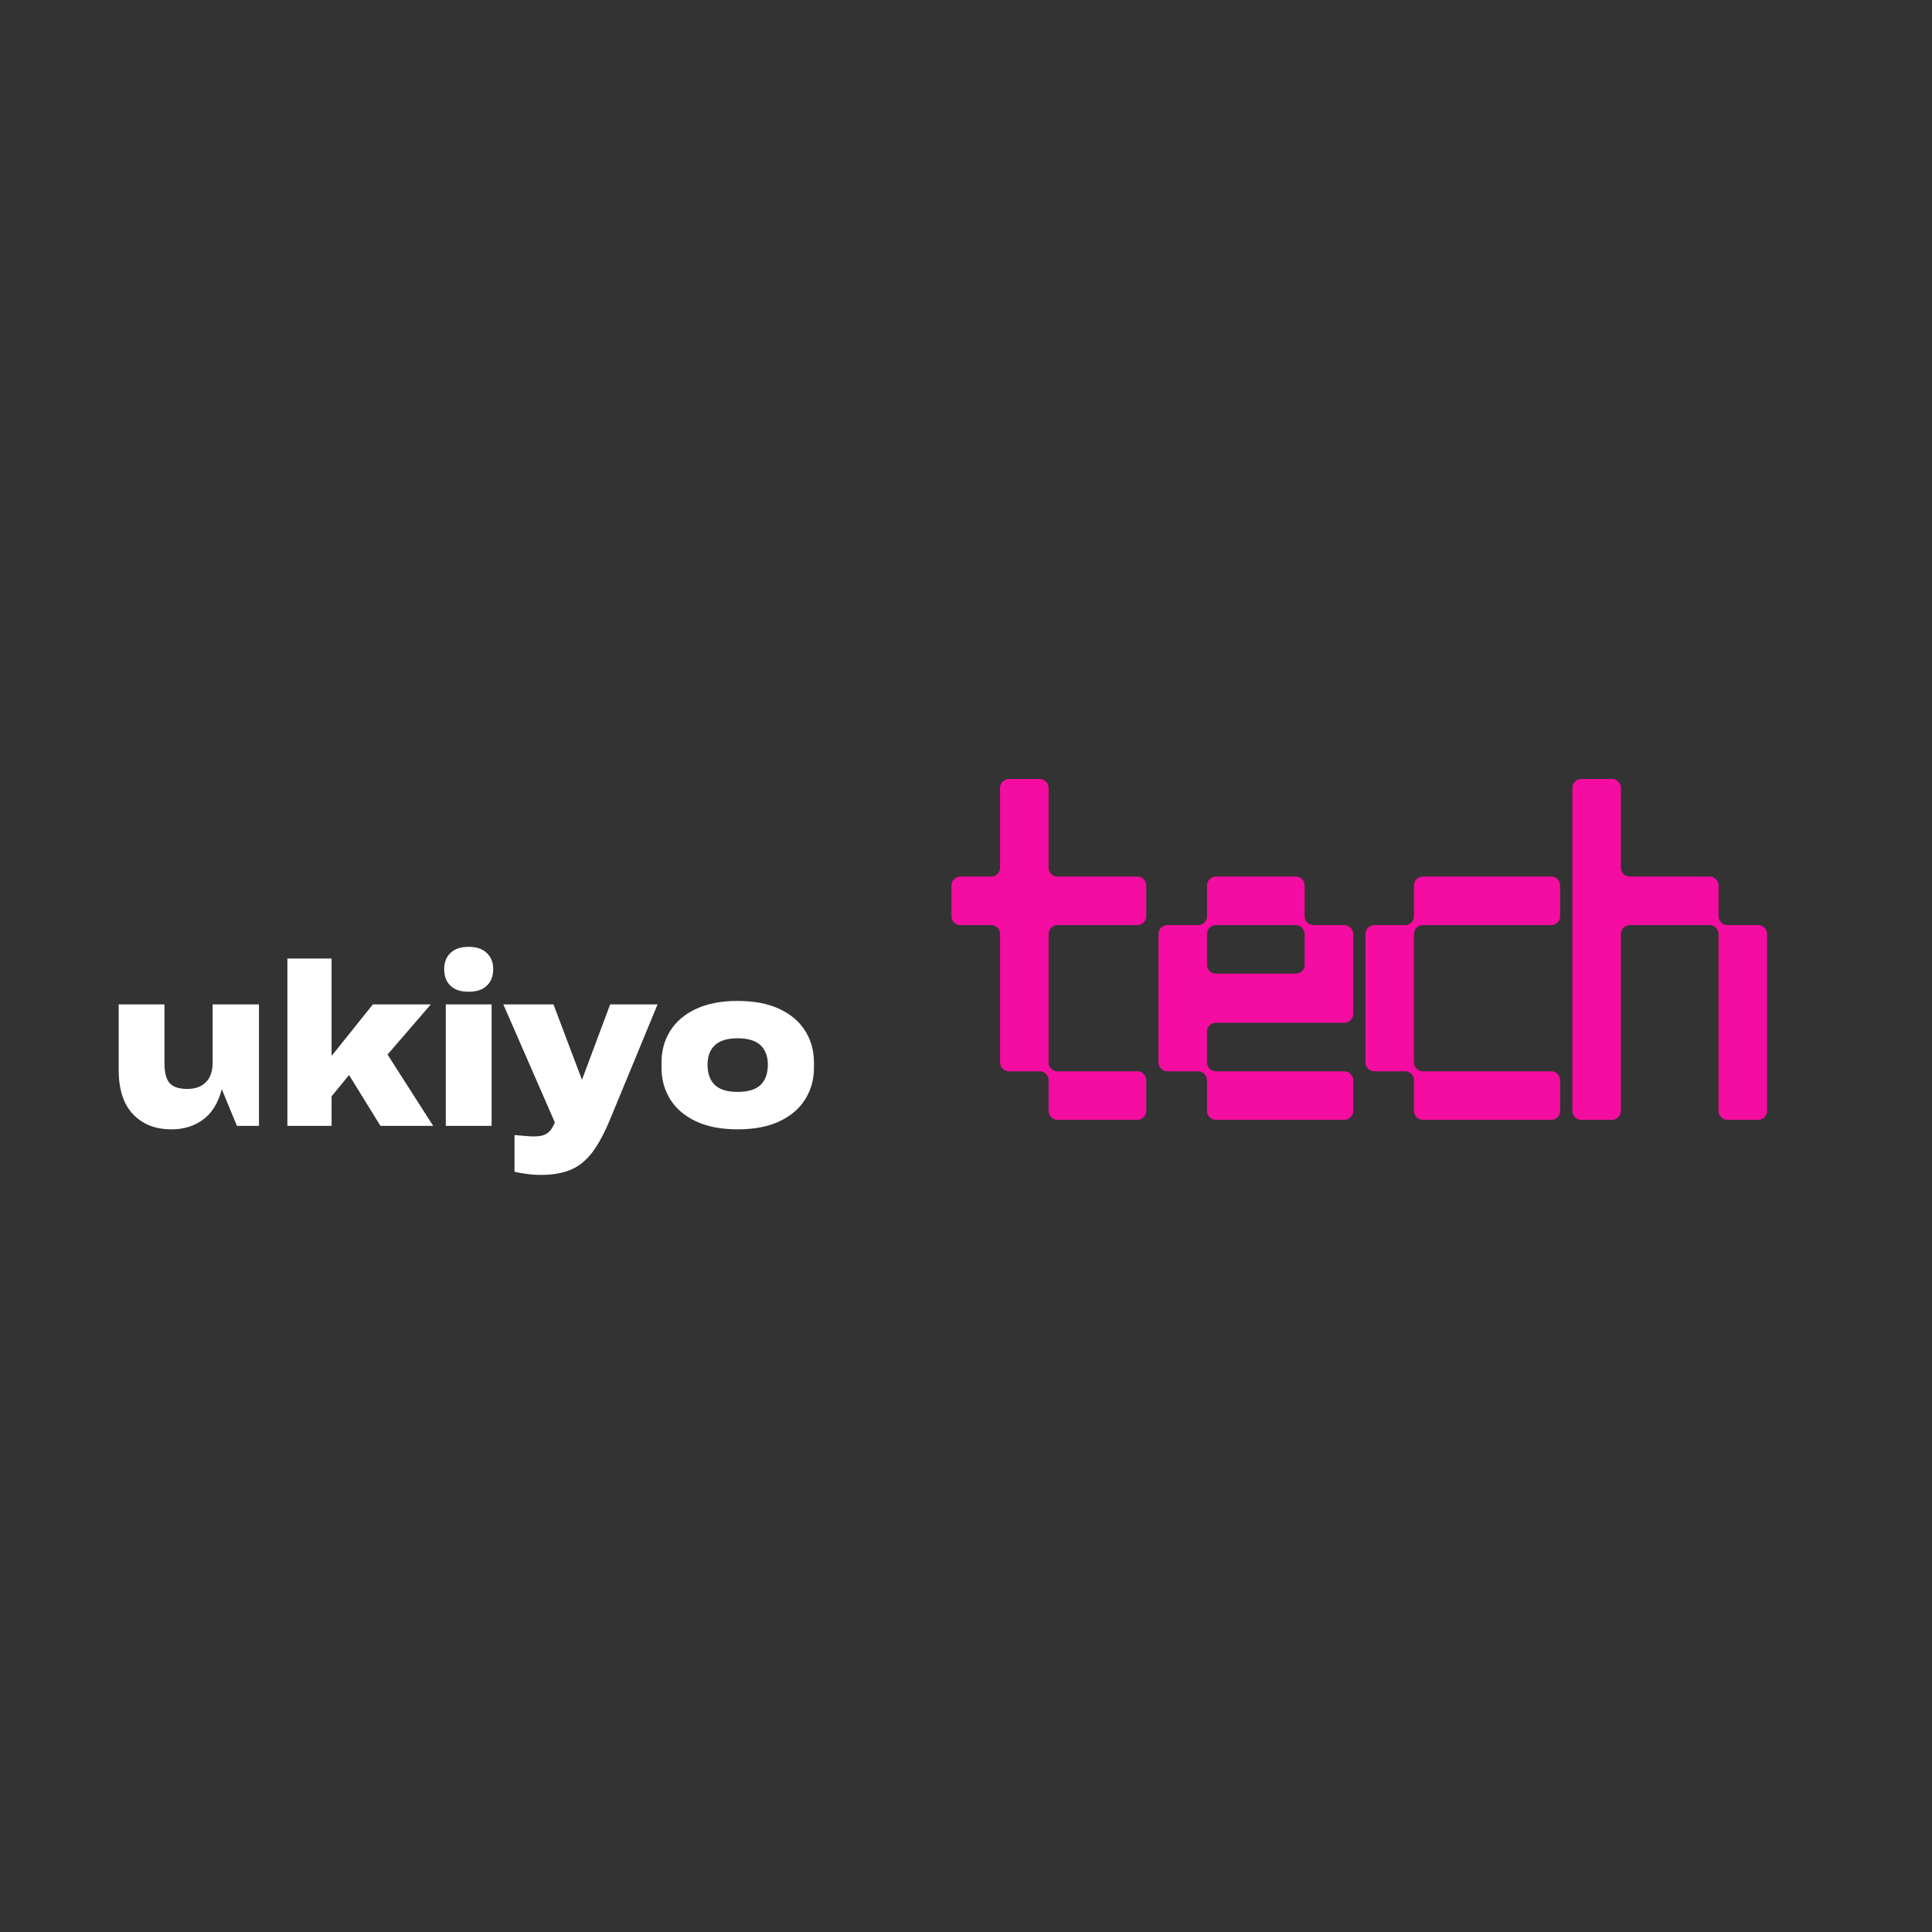 <svg xmlns="http://www.w3.org/2000/svg" xmlns:xlink="http://www.w3.org/1999/xlink" width="500" zoomAndPan="magnify" viewBox="0 0 375 375" height="500" preserveAspectRatio="xMidYMid meet" version="1.0"><rect x="0" y="0" width="375" height="375" fill="#333333" stroke="none"/><defs><g/></defs><g fill="#f50ca0" fill-opacity="1"><g transform="translate(183.498, 217.358)"><g><path d="M 21.719 0 L 37.297 0 C 38.188 0 38.984 -0.797 38.984 -1.688 L 38.984 -7.734 C 38.984 -8.625 38.188 -9.422 37.297 -9.422 L 21.719 -9.422 C 20.828 -9.422 20.031 -10.219 20.031 -11.109 L 20.031 -36.109 C 20.031 -37 20.828 -37.797 21.719 -37.797 L 37.297 -37.797 C 38.188 -37.797 38.984 -38.578 38.984 -39.484 L 38.984 -45.531 C 38.984 -46.422 38.188 -47.219 37.297 -47.219 L 21.719 -47.219 C 20.828 -47.219 20.031 -48 20.031 -48.906 L 20.031 -64.469 C 20.031 -65.359 19.25 -66.156 18.344 -66.156 L 12.297 -66.156 C 11.406 -66.156 10.609 -65.359 10.609 -64.469 L 10.609 -48.906 C 10.609 -48 9.812 -47.219 8.922 -47.219 L 2.875 -47.219 C 1.984 -47.219 1.188 -46.422 1.188 -45.531 L 1.188 -39.484 C 1.188 -38.578 1.984 -37.797 2.875 -37.797 L 8.922 -37.797 C 9.812 -37.797 10.609 -37 10.609 -36.109 L 10.609 -11.109 C 10.609 -10.219 11.406 -9.422 12.297 -9.422 L 18.344 -9.422 C 19.25 -9.422 20.031 -8.625 20.031 -7.734 L 20.031 -1.688 C 20.031 -0.797 20.828 0 21.719 0 Z M 21.719 0 "/></g></g></g><g fill="#f50ca0" fill-opacity="1"><g transform="translate(223.669, 217.358)"><g><path d="M 12.297 0 L 37.297 0 C 38.188 0 38.984 -0.797 38.984 -1.688 L 38.984 -7.734 C 38.984 -8.625 38.188 -9.422 37.297 -9.422 L 12.297 -9.422 C 11.406 -9.422 10.609 -10.219 10.609 -11.109 L 10.609 -17.156 C 10.609 -18.047 11.406 -18.844 12.297 -18.844 L 37.297 -18.844 C 38.188 -18.844 38.984 -19.641 38.984 -20.531 L 38.984 -36.109 C 38.984 -37 38.188 -37.797 37.297 -37.797 L 31.25 -37.797 C 30.344 -37.797 29.562 -38.578 29.562 -39.484 L 29.562 -45.531 C 29.562 -46.422 28.766 -47.219 27.875 -47.219 L 12.297 -47.219 C 11.406 -47.219 10.609 -46.422 10.609 -45.531 L 10.609 -39.484 C 10.609 -38.578 9.812 -37.797 8.922 -37.797 L 2.875 -37.797 C 1.984 -37.797 1.188 -37 1.188 -36.109 L 1.188 -11.109 C 1.188 -10.219 1.984 -9.422 2.875 -9.422 L 8.922 -9.422 C 9.812 -9.422 10.609 -8.625 10.609 -7.734 L 10.609 -1.688 C 10.609 -0.797 11.406 0 12.297 0 Z M 10.609 -30.047 L 10.609 -36.109 C 10.609 -37 11.406 -37.797 12.297 -37.797 L 27.875 -37.797 C 28.766 -37.797 29.562 -37 29.562 -36.109 L 29.562 -30.047 C 29.562 -29.156 28.766 -28.375 27.875 -28.375 L 12.297 -28.375 C 11.406 -28.375 10.609 -29.156 10.609 -30.047 Z M 10.609 -30.047 "/></g></g></g><g fill="#f50ca0" fill-opacity="1"><g transform="translate(263.84, 217.358)"><g><path d="M 12.297 0 L 37.297 0 C 38.188 0 38.984 -0.797 38.984 -1.688 L 38.984 -7.734 C 38.984 -8.625 38.188 -9.422 37.297 -9.422 L 12.297 -9.422 C 11.406 -9.422 10.609 -10.219 10.609 -11.109 L 10.609 -36.109 C 10.609 -37 11.406 -37.797 12.297 -37.797 L 37.297 -37.797 C 38.188 -37.797 38.984 -38.578 38.984 -39.484 L 38.984 -45.531 C 38.984 -46.422 38.188 -47.219 37.297 -47.219 L 12.297 -47.219 C 11.406 -47.219 10.609 -46.422 10.609 -45.531 L 10.609 -39.484 C 10.609 -38.578 9.812 -37.797 8.922 -37.797 L 2.875 -37.797 C 1.984 -37.797 1.188 -37 1.188 -36.109 L 1.188 -11.109 C 1.188 -10.219 1.984 -9.422 2.875 -9.422 L 8.922 -9.422 C 9.812 -9.422 10.609 -8.625 10.609 -7.734 L 10.609 -1.688 C 10.609 -0.797 11.406 0 12.297 0 Z M 12.297 0 "/></g></g></g><g fill="#f50ca0" fill-opacity="1"><g transform="translate(304.011, 217.358)"><g><path d="M 2.875 0 L 8.922 0 C 9.812 0 10.609 -0.797 10.609 -1.688 L 10.609 -36.109 C 10.609 -37 11.406 -37.797 12.297 -37.797 L 27.875 -37.797 C 28.766 -37.797 29.562 -37 29.562 -36.109 L 29.562 -1.688 C 29.562 -0.797 30.344 0 31.25 0 L 37.297 0 C 38.188 0 38.984 -0.797 38.984 -1.688 L 38.984 -36.109 C 38.984 -37 38.188 -37.797 37.297 -37.797 L 31.25 -37.797 C 30.344 -37.797 29.562 -38.578 29.562 -39.484 L 29.562 -45.531 C 29.562 -46.422 28.766 -47.219 27.875 -47.219 L 12.297 -47.219 C 11.406 -47.219 10.609 -48 10.609 -48.906 L 10.609 -64.469 C 10.609 -65.359 9.812 -66.156 8.922 -66.156 L 2.875 -66.156 C 1.984 -66.156 1.188 -65.359 1.188 -64.469 L 1.188 -1.688 C 1.188 -0.797 1.984 0 2.875 0 Z M 2.875 0 "/></g></g></g><g fill="#ffffff" fill-opacity="1"><g transform="translate(20.845, 218.532)"><g><path d="M 20.422 -12.188 L 20.422 -23.578 L 29.422 -23.578 L 29.422 0 L 25.141 0 L 22.203 -7.125 C 21.523 -4.477 20.32 -2.516 18.594 -1.234 C 16.875 0.035 14.828 0.672 12.453 0.672 C 9.316 0.672 6.82 -0.305 4.969 -2.266 C 3.113 -4.223 2.188 -7.102 2.188 -10.906 L 2.188 -23.578 L 11.078 -23.578 L 11.078 -12.234 C 11.078 -10.336 11.414 -9.02 12.094 -8.281 C 12.781 -7.539 13.91 -7.172 15.484 -7.172 C 17.055 -7.172 18.27 -7.609 19.125 -8.484 C 19.988 -9.359 20.422 -10.594 20.422 -12.188 Z M 20.422 -12.188 "/></g></g></g><g fill="#ffffff" fill-opacity="1"><g transform="translate(53.016, 218.532)"><g><path d="M 31.062 0 L 20.828 0 L 14.734 -9.875 L 11.344 -5.734 L 11.344 0 L 2.766 0 L 2.766 -32.484 L 11.344 -32.484 L 11.344 -13.578 L 19.359 -23.578 L 30.609 -23.578 L 22.203 -13.844 Z M 31.062 0 "/></g></g></g><g fill="#ffffff" fill-opacity="1"><g transform="translate(83.763, 218.532)"><g><path d="M 11.969 -30.391 C 11.969 -31.723 11.551 -32.781 10.719 -33.562 C 9.895 -34.352 8.723 -34.75 7.203 -34.75 C 5.66 -34.75 4.484 -34.352 3.672 -33.562 C 2.859 -32.781 2.453 -31.723 2.453 -30.391 C 2.453 -29.055 2.859 -27.992 3.672 -27.203 C 4.484 -26.422 5.66 -26.031 7.203 -26.031 C 8.723 -26.031 9.895 -26.422 10.719 -27.203 C 11.551 -27.992 11.969 -29.055 11.969 -30.391 Z M 11.656 0 L 2.766 0 L 2.766 -23.578 L 11.656 -23.578 Z M 11.656 0 "/></g></g></g><g fill="#ffffff" fill-opacity="1"><g transform="translate(98.18, 218.532)"><g><path d="M 14.781 -8.938 L 20.25 -23.578 L 29.453 -23.578 L 20.25 -1.297 C 19.145 1.379 18.004 3.504 16.828 5.078 C 15.66 6.648 14.285 7.781 12.703 8.469 C 11.117 9.164 9.172 9.516 6.859 9.516 C 5.816 9.516 4.844 9.445 3.938 9.312 C 3.031 9.188 2.281 9.051 1.688 8.906 L 1.688 1.781 C 2.344 1.844 3.008 1.898 3.688 1.953 C 4.375 2.016 4.984 2.047 5.516 2.047 C 6.641 2.047 7.488 1.836 8.062 1.422 C 8.645 1.004 9.129 0.305 9.516 -0.672 L -0.484 -23.578 L 9.25 -23.578 Z M 14.781 -8.938 "/></g></g></g><g fill="#ffffff" fill-opacity="1"><g transform="translate(127.147, 218.532)"><g><path d="M 16.016 0.672 C 12.816 0.672 10.117 0.148 7.922 -0.891 C 5.723 -1.93 4.062 -3.352 2.938 -5.156 C 1.812 -6.969 1.25 -9.016 1.25 -11.297 L 1.25 -12.281 C 1.25 -14.594 1.812 -16.645 2.938 -18.438 C 4.062 -20.238 5.723 -21.656 7.922 -22.688 C 10.117 -23.727 12.816 -24.25 16.016 -24.25 C 19.254 -24.25 21.969 -23.727 24.156 -22.688 C 26.352 -21.656 28.016 -20.238 29.141 -18.438 C 30.273 -16.645 30.844 -14.594 30.844 -12.281 L 30.844 -11.297 C 30.844 -9.016 30.273 -6.969 29.141 -5.156 C 28.016 -3.352 26.352 -1.93 24.156 -0.891 C 21.969 0.148 19.254 0.672 16.016 0.672 Z M 16.016 -6.594 C 18.035 -6.594 19.52 -7.039 20.469 -7.938 C 21.414 -8.844 21.891 -10.156 21.891 -11.875 C 21.891 -13.508 21.414 -14.77 20.469 -15.656 C 19.52 -16.551 18.035 -17 16.016 -17 C 14.023 -17 12.555 -16.551 11.609 -15.656 C 10.66 -14.77 10.188 -13.508 10.188 -11.875 C 10.188 -10.156 10.66 -8.844 11.609 -7.938 C 12.555 -7.039 14.023 -6.594 16.016 -6.594 Z M 16.016 -6.594 "/></g></g></g></svg>